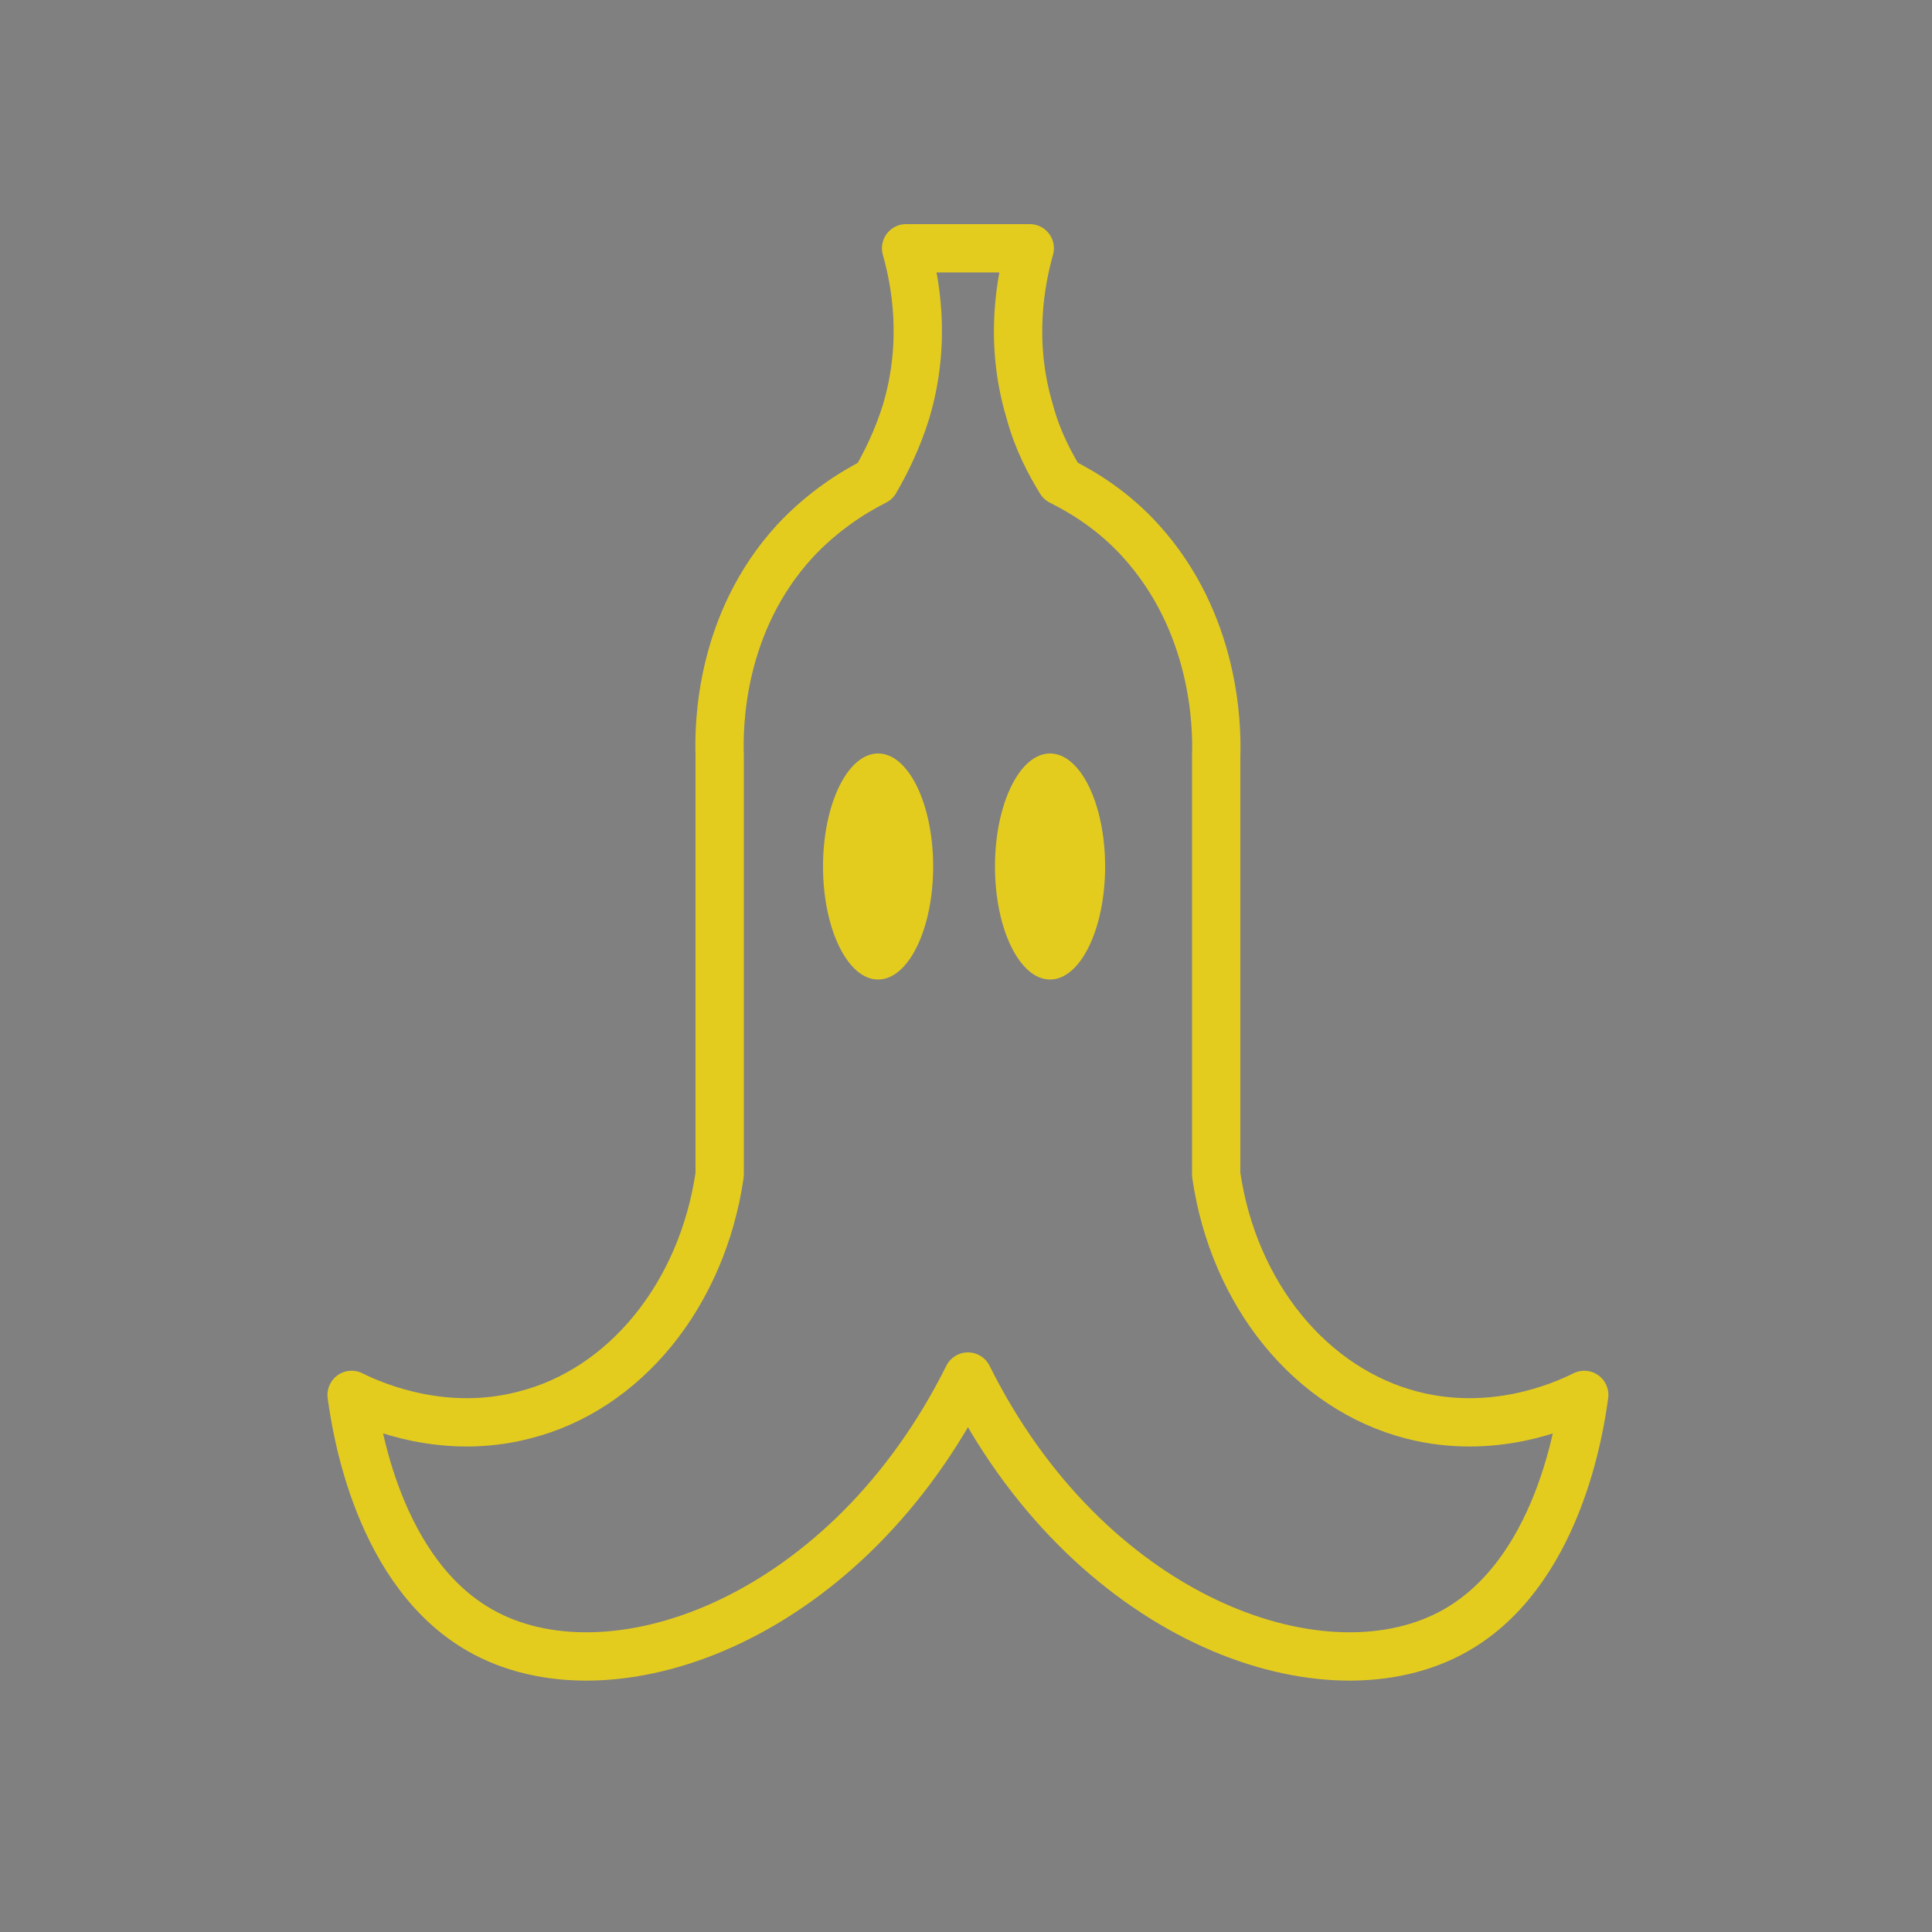 <?xml version="1.0" encoding="utf-8"?>
<!-- Generator: Adobe Illustrator 27.0.1, SVG Export Plug-In . SVG Version: 6.00 Build 0)  -->
<svg version="1.1" id="Layer_1" xmlns="http://www.w3.org/2000/svg" xmlns:xlink="http://www.w3.org/1999/xlink" x="0px" y="0px"
	 viewBox="0 0 200 200" style="enable-background:new 0 0 200 200;" xml:space="preserve">
<rect x="0" y="0" width="200" height="200" fill="#808080" stroke="none"/>
<style type="text/css">
	.st0{fill:none;stroke:#E4CC1F;stroke-width:5;stroke-linejoin:round;stroke-miterlimit:10;}
	.st1{fill:#FFFFFF;stroke:#000000;stroke-width:3;stroke-miterlimit:10;}
	.st2{fill:#E4CC1F;}
</style>
<path class="st0" d="M100,25.7l-6.2,0c0.9,3.2,2.2,9.5,0,16.9c-0.9,2.9-2.1,5.3-3.2,7.2c-2.4,1.2-5.5,3.2-8.3,6.2
	c-7.8,8.5-7.9,19.1-7.8,22.2l0,43.4c-1.8,12.4-9.8,22.3-20.3,24.9c-8.1,2.1-15.2-0.8-17.8-2.1c0.4,2.9,2.6,18.8,13.9,24.7
	c13.6,7.1,37.5-1.7,49.9-26.6l0,0c12.4,24.9,36.3,33.7,49.9,26.6c11.3-5.9,13.5-21.8,13.9-24.7c-2.6,1.3-9.6,4.2-17.8,2.1
	c-10.5-2.7-18.5-12.5-20.3-24.9l0-43.4c0.1-3.1-0.1-13.7-7.8-22.2c-2.8-3.1-5.9-5-8.3-6.2c-1.1-1.8-2.4-4.2-3.2-7.2
	c-2.2-7.3-0.9-13.7,0-16.9L100,25.7"/>
<path class="st1" d="M128.9,131.9"/>
<ellipse class="st2" cx="90.9" cy="89.7" rx="5.7" ry="11.7"/>
<ellipse class="st2" cx="108.7" cy="89.7" rx="5.7" ry="11.7"/>
</svg>
